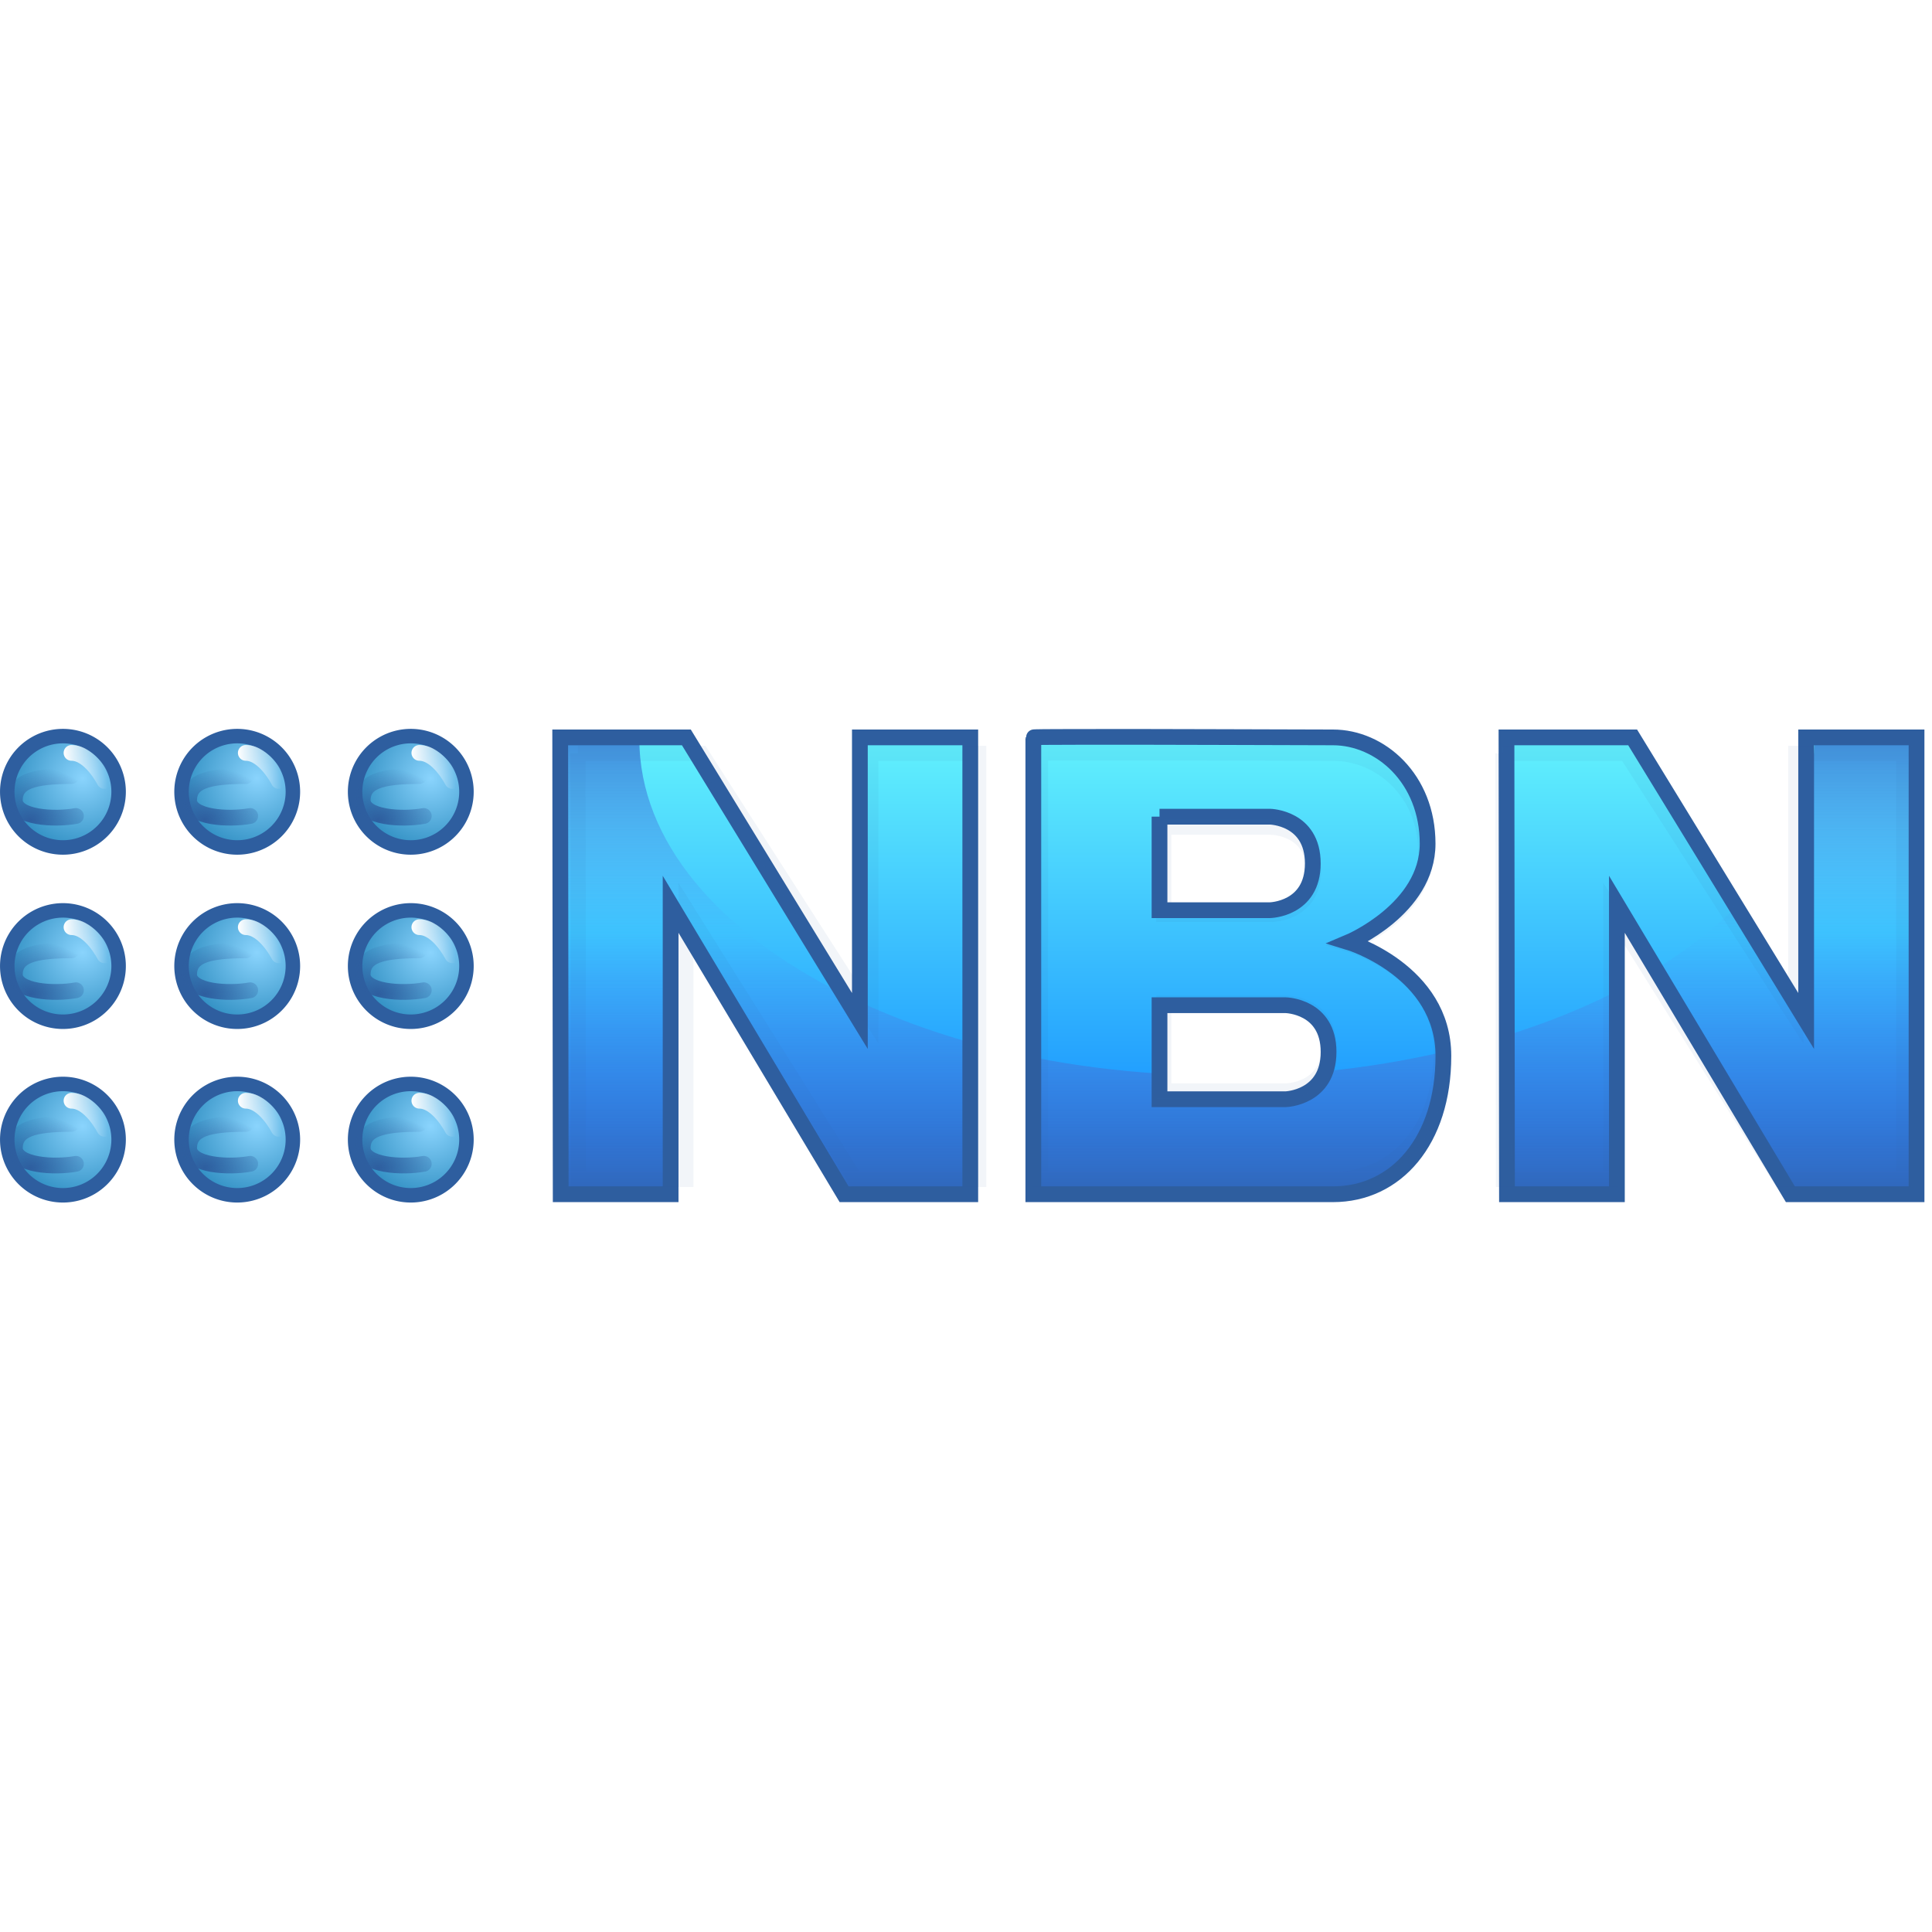 <?xml version="1.0" encoding="UTF-8" standalone="no"?>
<!-- Created with Inkscape (http://www.inkscape.org/) -->
<svg
	xmlns:dc="http://purl.org/dc/elements/1.1/"
	xmlns:cc="http://creativecommons.org/ns#"
	xmlns:rdf="http://www.w3.org/1999/02/22-rdf-syntax-ns#"
	xmlns:svg="http://www.w3.org/2000/svg"
	xmlns="http://www.w3.org/2000/svg"
	xmlns:xlink="http://www.w3.org/1999/xlink"
	version="1.0"
	width="128"
	height="128">
	<defs>
		<linearGradient id="linearGradient5712">
      <stop id="stop5714" style="stop-color:#60effd;stop-opacity:1" offset="0"/>
      <stop id="stop5716" style="stop-color:#1088ff;stop-opacity:1" offset="1"/>
    </linearGradient><linearGradient id="linearGradient5306">
      <stop id="stop5308" style="stop-color:#ffffff;stop-opacity:1" offset="0"/>
      <stop id="stop5310" style="stop-color:#ffffff;stop-opacity:0" offset="1"/>
    </linearGradient><linearGradient id="linearGradient5298">
      <stop id="stop5300" style="stop-color:#2e5e9f;stop-opacity:1" offset="0"/>
      <stop id="stop5302" style="stop-color:#2e5e9f;stop-opacity:0" offset="1"/>
    </linearGradient><linearGradient id="linearGradient5056">
      <stop id="stop5058" style="stop-color:#8ad4fd;stop-opacity:1" offset="0"/>
      <stop id="stop5060" style="stop-color:#1d80b6;stop-opacity:1" offset="1"/>
    </linearGradient><linearGradient id="linearGradient2898">
      <stop id="stop2900" style="stop-color:#3067ba;stop-opacity:1" offset="0"/>
      <stop id="stop5219" style="stop-color:#5583f5;stop-opacity:0" offset="0.5"/>
      <stop id="stop2902" style="stop-color:#2963c2;stop-opacity:1" offset="1"/>
    </linearGradient><linearGradient x1="89.008" y1="50.287" x2="89.008" y2="76.925" id="linearGradient5213" xlink:href="#linearGradient5712" gradientUnits="userSpaceOnUse"/><clipPath id="clipPath5243">
      <path d="m 71.018,49.407 c -1.547,0.005 -2.533,0.004 -2.531,0.031 l 0,29.157 19,0 c 4,0 7,-3.403 7,-8.829 0,-5.426 -6,-7.258 -6,-7.258 0,0 5,-2.119 5,-6.284 0,-4.165 -3,-6.787 -6,-6.787 -2.25,0 -11.829,-0.047 -16.469,-0.031 z m -32.531,0.031 0.031,29.157 6.969,0 0,-18.506 11,18.506 7,0 1,0 0,-29.157 -7,0 0,18.098 -11,-18.098 -8,0 z m 60,0 0.031,29.157 6.969,0 0,-18.506 11,18.506 7,0 1,0 0,-29.157 -7,0 0,18.098 -11,-18.098 -8,0 z m -22,5.059 7,0 c 0,0 2.719,0.047 2.719,2.985 0,2.938 -2.719,2.985 -2.719,2.985 l -7,0 0,-5.97 z m 0,12.034 8,0 c 0,0 2.719,0.047 2.719,2.985 0,2.938 -2.719,3.016 -2.719,3.016 l -8,0 0,-6.001 z" id="path5245" style="fill:url(#linearGradient5247);fill-opacity:1;stroke:none"/>
    </clipPath><linearGradient x1="81.827" y1="78.849" x2="81.827" y2="50.203" id="linearGradient5247" xlink:href="#linearGradient5056" gradientUnits="userSpaceOnUse" gradientTransform="matrix(1,0,0,1.007,0,-0.422)"/><filter x="-0.04" y="-0.119" width="1.08" height="1.238" color-interpolation-filters="sRGB" id="filter5249">
      <feGaussianBlur id="feGaussianBlur5251" stdDeviation="1.44"/>
    </filter><linearGradient x1="81.827" y1="78.849" x2="81.827" y2="45.04" id="linearGradient5268" xlink:href="#linearGradient2898" gradientUnits="userSpaceOnUse" gradientTransform="matrix(1,0,0,0.993,0,0.42)"/><radialGradient cx="12.278" cy="53.11" r="4.345" fx="12.278" fy="53.11" id="radialGradient5630" xlink:href="#linearGradient5056" gradientUnits="userSpaceOnUse" gradientTransform="matrix(1.459,0,0,1.459,-5.632,-24.361)"/><radialGradient cx="4.644" cy="76.696" r="2.438" fx="4.644" fy="76.696" id="radialGradient5632" xlink:href="#linearGradient5298" gradientUnits="userSpaceOnUse" gradientTransform="matrix(1.859,0,0,1.388,-3.759,-29.648)"/><linearGradient x1="7" y1="74.172" x2="9.781" y2="74.172" id="linearGradient5634" xlink:href="#linearGradient5306" gradientUnits="userSpaceOnUse" gradientTransform="translate(0,-1.062)"/><radialGradient cx="12.278" cy="53.11" r="4.345" fx="12.278" fy="53.11" id="radialGradient5636" xlink:href="#linearGradient5056" gradientUnits="userSpaceOnUse" gradientTransform="matrix(1.459,0,0,1.459,-5.632,-24.361)"/><radialGradient cx="4.644" cy="76.696" r="2.438" fx="4.644" fy="76.696" id="radialGradient5638" xlink:href="#linearGradient5298" gradientUnits="userSpaceOnUse" gradientTransform="matrix(1.859,0,0,1.388,-3.759,-29.648)"/><linearGradient x1="7" y1="74.172" x2="9.781" y2="74.172" id="linearGradient5640" xlink:href="#linearGradient5306" gradientUnits="userSpaceOnUse" gradientTransform="translate(0,-1.062)"/><radialGradient cx="12.278" cy="53.11" r="4.345" fx="12.278" fy="53.11" id="radialGradient5642" xlink:href="#linearGradient5056" gradientUnits="userSpaceOnUse" gradientTransform="matrix(1.459,0,0,1.459,-5.632,-24.361)"/><radialGradient cx="4.644" cy="76.696" r="2.438" fx="4.644" fy="76.696" id="radialGradient5644" xlink:href="#linearGradient5298" gradientUnits="userSpaceOnUse" gradientTransform="matrix(1.859,0,0,1.388,-3.759,-29.648)"/><linearGradient x1="7" y1="74.172" x2="9.781" y2="74.172" id="linearGradient5646" xlink:href="#linearGradient5306" gradientUnits="userSpaceOnUse" gradientTransform="translate(0,-1.062)"/><radialGradient cx="12.278" cy="53.11" r="4.345" fx="12.278" fy="53.11" id="radialGradient5648" xlink:href="#linearGradient5056" gradientUnits="userSpaceOnUse" gradientTransform="matrix(1.459,0,0,1.459,-5.632,-24.361)"/><radialGradient cx="4.644" cy="76.696" r="2.438" fx="4.644" fy="76.696" id="radialGradient5650" xlink:href="#linearGradient5298" gradientUnits="userSpaceOnUse" gradientTransform="matrix(1.859,0,0,1.388,-3.759,-29.648)"/><linearGradient x1="7" y1="74.172" x2="9.781" y2="74.172" id="linearGradient5652" xlink:href="#linearGradient5306" gradientUnits="userSpaceOnUse" gradientTransform="translate(0,-1.062)"/><radialGradient cx="12.278" cy="53.11" r="4.345" fx="12.278" fy="53.11" id="radialGradient5654" xlink:href="#linearGradient5056" gradientUnits="userSpaceOnUse" gradientTransform="matrix(1.459,0,0,1.459,-5.632,-24.361)"/><radialGradient cx="4.644" cy="76.696" r="2.438" fx="4.644" fy="76.696" id="radialGradient5656" xlink:href="#linearGradient5298" gradientUnits="userSpaceOnUse" gradientTransform="matrix(1.859,0,0,1.388,-3.759,-29.648)"/><linearGradient x1="7" y1="74.172" x2="9.781" y2="74.172" id="linearGradient5658" xlink:href="#linearGradient5306" gradientUnits="userSpaceOnUse" gradientTransform="translate(0,-1.062)"/><radialGradient cx="12.278" cy="53.11" r="4.345" fx="12.278" fy="53.11" id="radialGradient5660" xlink:href="#linearGradient5056" gradientUnits="userSpaceOnUse" gradientTransform="matrix(1.459,0,0,1.459,-5.632,-24.361)"/><radialGradient cx="4.644" cy="76.696" r="2.438" fx="4.644" fy="76.696" id="radialGradient5662" xlink:href="#linearGradient5298" gradientUnits="userSpaceOnUse" gradientTransform="matrix(1.859,0,0,1.388,-3.759,-29.648)"/><linearGradient x1="7" y1="74.172" x2="9.781" y2="74.172" id="linearGradient5664" xlink:href="#linearGradient5306" gradientUnits="userSpaceOnUse" gradientTransform="translate(0,-1.062)"/><radialGradient cx="12.278" cy="53.11" r="4.345" fx="12.278" fy="53.11" id="radialGradient5666" xlink:href="#linearGradient5056" gradientUnits="userSpaceOnUse" gradientTransform="matrix(1.459,0,0,1.459,-5.632,-24.361)"/><radialGradient cx="4.644" cy="76.696" r="2.438" fx="4.644" fy="76.696" id="radialGradient5668" xlink:href="#linearGradient5298" gradientUnits="userSpaceOnUse" gradientTransform="matrix(1.859,0,0,1.388,-3.759,-29.648)"/><linearGradient x1="7" y1="74.172" x2="9.781" y2="74.172" id="linearGradient5670" xlink:href="#linearGradient5306" gradientUnits="userSpaceOnUse" gradientTransform="translate(0,-1.062)"/><radialGradient cx="12.278" cy="53.11" r="4.345" fx="12.278" fy="53.11" id="radialGradient5672" xlink:href="#linearGradient5056" gradientUnits="userSpaceOnUse" gradientTransform="matrix(1.459,0,0,1.459,-5.632,-24.361)"/><radialGradient cx="4.644" cy="76.696" r="2.438" fx="4.644" fy="76.696" id="radialGradient5674" xlink:href="#linearGradient5298" gradientUnits="userSpaceOnUse" gradientTransform="matrix(1.859,0,0,1.388,-3.759,-29.648)"/><linearGradient x1="7" y1="74.172" x2="9.781" y2="74.172" id="linearGradient5676" xlink:href="#linearGradient5306" gradientUnits="userSpaceOnUse" gradientTransform="translate(0,-1.062)"/><radialGradient cx="12.278" cy="53.11" r="4.345" fx="12.278" fy="53.11" id="radialGradient5678" xlink:href="#linearGradient5056" gradientUnits="userSpaceOnUse" gradientTransform="matrix(1.459,0,0,1.459,-5.632,-24.361)"/><radialGradient cx="4.644" cy="76.696" r="2.438" fx="4.644" fy="76.696" id="radialGradient5680" xlink:href="#linearGradient5298" gradientUnits="userSpaceOnUse" gradientTransform="matrix(1.859,0,0,1.388,-3.759,-29.648)"/><linearGradient x1="7" y1="74.172" x2="9.781" y2="74.172" id="linearGradient5682" xlink:href="#linearGradient5306" gradientUnits="userSpaceOnUse" gradientTransform="translate(0,-1.062)"/><filter color-interpolation-filters="sRGB" id="filter5708">
      <feGaussianBlur id="feGaussianBlur5710" stdDeviation="0.555"/>
    </filter><linearGradient x1="89.008" y1="50.287" x2="89.008" y2="76.925" id="linearGradient9771" xlink:href="#linearGradient5712" gradientUnits="userSpaceOnUse"/><linearGradient x1="81.827" y1="78.849" x2="81.827" y2="45.04" id="linearGradient9773" xlink:href="#linearGradient2898" gradientUnits="userSpaceOnUse" gradientTransform="matrix(1,0,0,0.993,0,0.42)"/><radialGradient cx="12.278" cy="53.11" r="4.345" fx="12.278" fy="53.11" id="radialGradient9775" xlink:href="#linearGradient5056" gradientUnits="userSpaceOnUse" gradientTransform="matrix(1.459,0,0,1.459,-5.632,-24.361)"/><radialGradient cx="4.644" cy="76.696" r="2.438" fx="4.644" fy="76.696" id="radialGradient9777" xlink:href="#linearGradient5298" gradientUnits="userSpaceOnUse" gradientTransform="matrix(1.859,0,0,1.388,-3.759,-29.648)"/><linearGradient x1="7" y1="74.172" x2="9.781" y2="74.172" id="linearGradient9779" xlink:href="#linearGradient5306" gradientUnits="userSpaceOnUse" gradientTransform="translate(0,-1.062)"/><radialGradient cx="12.278" cy="53.11" r="4.345" fx="12.278" fy="53.11" id="radialGradient9781" xlink:href="#linearGradient5056" gradientUnits="userSpaceOnUse" gradientTransform="matrix(1.459,0,0,1.459,-5.632,-24.361)"/><radialGradient cx="4.644" cy="76.696" r="2.438" fx="4.644" fy="76.696" id="radialGradient9783" xlink:href="#linearGradient5298" gradientUnits="userSpaceOnUse" gradientTransform="matrix(1.859,0,0,1.388,-3.759,-29.648)"/><linearGradient x1="7" y1="74.172" x2="9.781" y2="74.172" id="linearGradient9785" xlink:href="#linearGradient5306" gradientUnits="userSpaceOnUse" gradientTransform="translate(0,-1.062)"/><radialGradient cx="12.278" cy="53.11" r="4.345" fx="12.278" fy="53.11" id="radialGradient9787" xlink:href="#linearGradient5056" gradientUnits="userSpaceOnUse" gradientTransform="matrix(1.459,0,0,1.459,-5.632,-24.361)"/><radialGradient cx="4.644" cy="76.696" r="2.438" fx="4.644" fy="76.696" id="radialGradient9789" xlink:href="#linearGradient5298" gradientUnits="userSpaceOnUse" gradientTransform="matrix(1.859,0,0,1.388,-3.759,-29.648)"/><linearGradient x1="7" y1="74.172" x2="9.781" y2="74.172" id="linearGradient9791" xlink:href="#linearGradient5306" gradientUnits="userSpaceOnUse" gradientTransform="translate(0,-1.062)"/><radialGradient cx="12.278" cy="53.11" r="4.345" fx="12.278" fy="53.11" id="radialGradient9793" xlink:href="#linearGradient5056" gradientUnits="userSpaceOnUse" gradientTransform="matrix(1.459,0,0,1.459,-5.632,-24.361)"/><radialGradient cx="4.644" cy="76.696" r="2.438" fx="4.644" fy="76.696" id="radialGradient9795" xlink:href="#linearGradient5298" gradientUnits="userSpaceOnUse" gradientTransform="matrix(1.859,0,0,1.388,-3.759,-29.648)"/><linearGradient x1="7" y1="74.172" x2="9.781" y2="74.172" id="linearGradient9797" xlink:href="#linearGradient5306" gradientUnits="userSpaceOnUse" gradientTransform="translate(0,-1.062)"/><radialGradient cx="12.278" cy="53.11" r="4.345" fx="12.278" fy="53.11" id="radialGradient9799" xlink:href="#linearGradient5056" gradientUnits="userSpaceOnUse" gradientTransform="matrix(1.459,0,0,1.459,-5.632,-24.361)"/><radialGradient cx="4.644" cy="76.696" r="2.438" fx="4.644" fy="76.696" id="radialGradient9801" xlink:href="#linearGradient5298" gradientUnits="userSpaceOnUse" gradientTransform="matrix(1.859,0,0,1.388,-3.759,-29.648)"/><linearGradient x1="7" y1="74.172" x2="9.781" y2="74.172" id="linearGradient9803" xlink:href="#linearGradient5306" gradientUnits="userSpaceOnUse" gradientTransform="translate(0,-1.062)"/><radialGradient cx="12.278" cy="53.11" r="4.345" fx="12.278" fy="53.11" id="radialGradient9805" xlink:href="#linearGradient5056" gradientUnits="userSpaceOnUse" gradientTransform="matrix(1.459,0,0,1.459,-5.632,-24.361)"/><radialGradient cx="4.644" cy="76.696" r="2.438" fx="4.644" fy="76.696" id="radialGradient9807" xlink:href="#linearGradient5298" gradientUnits="userSpaceOnUse" gradientTransform="matrix(1.859,0,0,1.388,-3.759,-29.648)"/><linearGradient x1="7" y1="74.172" x2="9.781" y2="74.172" id="linearGradient9809" xlink:href="#linearGradient5306" gradientUnits="userSpaceOnUse" gradientTransform="translate(0,-1.062)"/><radialGradient cx="12.278" cy="53.11" r="4.345" fx="12.278" fy="53.11" id="radialGradient9811" xlink:href="#linearGradient5056" gradientUnits="userSpaceOnUse" gradientTransform="matrix(1.459,0,0,1.459,-5.632,-24.361)"/><radialGradient cx="4.644" cy="76.696" r="2.438" fx="4.644" fy="76.696" id="radialGradient9813" xlink:href="#linearGradient5298" gradientUnits="userSpaceOnUse" gradientTransform="matrix(1.859,0,0,1.388,-3.759,-29.648)"/><linearGradient x1="7" y1="74.172" x2="9.781" y2="74.172" id="linearGradient9815" xlink:href="#linearGradient5306" gradientUnits="userSpaceOnUse" gradientTransform="translate(0,-1.062)"/><radialGradient cx="12.278" cy="53.11" r="4.345" fx="12.278" fy="53.11" id="radialGradient9817" xlink:href="#linearGradient5056" gradientUnits="userSpaceOnUse" gradientTransform="matrix(1.459,0,0,1.459,-5.632,-24.361)"/><radialGradient cx="4.644" cy="76.696" r="2.438" fx="4.644" fy="76.696" id="radialGradient9819" xlink:href="#linearGradient5298" gradientUnits="userSpaceOnUse" gradientTransform="matrix(1.859,0,0,1.388,-3.759,-29.648)"/><linearGradient x1="7" y1="74.172" x2="9.781" y2="74.172" id="linearGradient9821" xlink:href="#linearGradient5306" gradientUnits="userSpaceOnUse" gradientTransform="translate(0,-1.062)"/><radialGradient cx="12.278" cy="53.11" r="4.345" fx="12.278" fy="53.11" id="radialGradient9823" xlink:href="#linearGradient5056" gradientUnits="userSpaceOnUse" gradientTransform="matrix(1.459,0,0,1.459,-5.632,-24.361)"/><radialGradient cx="4.644" cy="76.696" r="2.438" fx="4.644" fy="76.696" id="radialGradient9825" xlink:href="#linearGradient5298" gradientUnits="userSpaceOnUse" gradientTransform="matrix(1.859,0,0,1.388,-3.759,-29.648)"/><linearGradient x1="7" y1="74.172" x2="9.781" y2="74.172" id="linearGradient9827" xlink:href="#linearGradient5306" gradientUnits="userSpaceOnUse" gradientTransform="translate(0,-1.062)"/><linearGradient x1="89.008" y1="50.287" x2="89.008" y2="76.925" id="linearGradient9873" xlink:href="#linearGradient5712" gradientUnits="userSpaceOnUse" gradientTransform="matrix(1.045,0,0,1.045,-3.099,-2.901)"/>
	</defs>
	<g id="layer1">
    <path d="m 71.106,48.823 c -1.616,0.005 -2.647,0.005 -2.645,0.033 l 0,30.266 19.853,0 c 4.18,0 7.314,-3.533 7.314,-9.165 0,-5.632 -6.269,-7.534 -6.269,-7.534 0,0 5.224,-2.199 5.224,-6.523 0,-4.324 -3.135,-7.045 -6.269,-7.045 -2.351,0 -12.36,-0.048 -17.208,-0.033 z m -33.991,0.033 0.033,30.266 7.282,0 0,-19.21 11.494,19.21 7.314,0 1.045,0 0,-30.266 -7.314,0 0,18.786 -11.494,-18.786 -8.359,0 z m 62.693,0 0.033,30.266 7.282,0 0,-19.21 11.494,19.21 7.314,0 1.045,0 0,-30.266 -7.314,0 0,18.786 -11.494,-18.786 -8.359,0 z m -22.987,5.251 7.314,0 c 0,0 2.841,0.049 2.841,3.098 0,3.049 -2.841,3.098 -2.841,3.098 l -7.314,0 0,-6.197 z m 0,12.491 8.359,0 c 0,0 2.841,0.049 2.841,3.098 0,3.049 -2.841,3.131 -2.841,3.131 l -8.359,0 0,-6.229 z" id="path5031" style="fill:url(#linearGradient9873);fill-opacity:1;stroke:none"/>
    <path d="m 38.5,49.625 0.031,28.781 6.969,0 0,-18.25 11,18.25 7,0 1,0 0,-9.531 c -2.51,-0.699 -4.843,-1.572 -7,-2.562 l 0,1.188 -1.031,-1.688 C 48.54,61.893 43.5,56.101 43.5,49.625 l -5,0 z m 79.5,0 c 0,1.183 -0.178,2.338 -0.5,3.469 l 0,14.406 -4.438,-7.25 c -1.439,1.439 -3.162,2.765 -5.125,3.969 l 8.562,14.188 7,0 1,0 0,-28.781 -6.5,0 z m -12.5,15.969 c -2.123,1.085 -4.453,2.027 -6.969,2.812 l 0,10 6.969,0 0,-12.812 z m -11.031,3.875 C 92.086,70.011 89.594,70.436 87,70.688 c -0.641,1.665 -2.5,1.719 -2.5,1.719 l -8,0 0,-1.562 c -2.773,-0.181 -5.446,-0.521 -8,-1.031 l 0,8.594 19,0 c 4,0 7,-3.364 7,-8.719 0,-0.076 -0.029,-0.144 -0.031,-0.219 z" transform="matrix(1.045,0,0,1.045,-3.099,-2.901)" clip-path="url(#clipPath5243)" id="path5215" style="fill:url(#linearGradient9773);fill-opacity:1;stroke:none;filter:url(#filter5249)"/>
    <path d="m 71.106,48.823 c -1.616,0.005 -2.647,0.005 -2.645,0.033 l 0,30.266 19.853,0 c 4.18,0 7.314,-3.533 7.314,-9.165 0,-5.632 -6.269,-7.534 -6.269,-7.534 0,0 5.224,-2.199 5.224,-6.523 0,-4.324 -3.135,-7.045 -6.269,-7.045 -2.351,0 -12.36,-0.048 -17.208,-0.033 z m -33.991,0.033 0.033,30.266 7.282,0 0,-19.21 11.494,19.21 7.314,0 1.045,0 0,-30.266 -7.314,0 0,18.786 -11.494,-18.786 -8.359,0 z m 62.693,0 0.033,30.266 7.282,0 0,-19.21 11.494,19.21 7.314,0 1.045,0 0,-30.266 -7.314,0 0,18.786 -11.494,-18.786 -8.359,0 z m -22.987,5.251 7.314,0 c 0,0 2.841,0.049 2.841,3.098 0,3.049 -2.841,3.098 -2.841,3.098 l -7.314,0 0,-6.197 z m 0,12.491 8.359,0 c 0,0 2.841,0.049 2.841,3.098 0,3.049 -2.841,3.131 -2.841,3.131 l -8.359,0 0,-6.229 z" id="path5233" style="fill:none;stroke:#2e5e9f;stroke-width:1.044px;stroke-linecap:butt;stroke-linejoin:miter;stroke-opacity:1"/>
    <g transform="matrix(1.045,0,0,1.045,-3.099,-2.901)" id="g5550">
      <g id="g5552">
        <g id="g5554">
          <path d="m 14.761,54.063 a 3.845,3.845 0 1 1 -7.69,0 3.845,3.845 0 1 1 7.69,0 z" transform="matrix(0.918,0,0,0.918,-3.065,25.398)" id="path5556" style="fill:url(#radialGradient9775);fill-opacity:1;fill-rule:evenodd;stroke:#2e5e9f;stroke-opacity:1"/>
          <path d="m 7.5,74.031 c -2.438,0 -3.562,0.344 -3.594,1.5 -0.031,1.156 2.531,1.281 3.875,1.031" id="path5558" style="fill:none;stroke:url(#radialGradient9777);stroke-width:1px;stroke-linecap:round;stroke-linejoin:miter;stroke-opacity:1"/>
          <path d="m 7.5,72.562 c 1.188,0 2.094,1.781 2.094,1.781" id="path5560" style="fill:none;stroke:url(#linearGradient9779);stroke-width:1px;stroke-linecap:round;stroke-linejoin:miter;stroke-opacity:1"/>
        </g>
        <g transform="translate(11.049,0)" id="g5562">
          <path d="m 14.761,54.063 a 3.845,3.845 0 1 1 -7.69,0 3.845,3.845 0 1 1 7.69,0 z" transform="matrix(0.918,0,0,0.918,-3.065,25.398)" id="path5564" style="fill:url(#radialGradient9781);fill-opacity:1;fill-rule:evenodd;stroke:#2e5e9f;stroke-opacity:1"/>
          <path d="m 7.5,74.031 c -2.438,0 -3.562,0.344 -3.594,1.5 -0.031,1.156 2.531,1.281 3.875,1.031" id="path5566" style="fill:none;stroke:url(#radialGradient9783);stroke-width:1px;stroke-linecap:round;stroke-linejoin:miter;stroke-opacity:1"/>
          <path d="m 7.5,72.562 c 1.188,0 2.094,1.781 2.094,1.781" id="path5568" style="fill:none;stroke:url(#linearGradient9785);stroke-width:1px;stroke-linecap:round;stroke-linejoin:miter;stroke-opacity:1"/>
        </g>
        <g transform="translate(22.053,0)" id="g5570">
          <path d="m 14.761,54.063 a 3.845,3.845 0 1 1 -7.69,0 3.845,3.845 0 1 1 7.69,0 z" transform="matrix(0.918,0,0,0.918,-3.065,25.398)" id="path5572" style="fill:url(#radialGradient9787);fill-opacity:1;fill-rule:evenodd;stroke:#2e5e9f;stroke-opacity:1"/>
          <path d="m 7.5,74.031 c -2.438,0 -3.562,0.344 -3.594,1.5 -0.031,1.156 2.531,1.281 3.875,1.031" id="path5574" style="fill:none;stroke:url(#radialGradient9789);stroke-width:1px;stroke-linecap:round;stroke-linejoin:miter;stroke-opacity:1"/>
          <path d="m 7.5,72.562 c 1.188,0 2.094,1.781 2.094,1.781" id="path5576" style="fill:none;stroke:url(#linearGradient9791);stroke-width:1px;stroke-linecap:round;stroke-linejoin:miter;stroke-opacity:1"/>
        </g>
      </g>
      <g transform="translate(0,-11.004)" id="g5578">
        <g id="g5580">
          <path d="m 14.761,54.063 a 3.845,3.845 0 1 1 -7.69,0 3.845,3.845 0 1 1 7.69,0 z" transform="matrix(0.918,0,0,0.918,-3.065,25.398)" id="path5582" style="fill:url(#radialGradient9793);fill-opacity:1;fill-rule:evenodd;stroke:#2e5e9f;stroke-opacity:1"/>
          <path d="m 7.5,74.031 c -2.438,0 -3.562,0.344 -3.594,1.5 -0.031,1.156 2.531,1.281 3.875,1.031" id="path5584" style="fill:none;stroke:url(#radialGradient9795);stroke-width:1px;stroke-linecap:round;stroke-linejoin:miter;stroke-opacity:1"/>
          <path d="m 7.5,72.562 c 1.188,0 2.094,1.781 2.094,1.781" id="path5586" style="fill:none;stroke:url(#linearGradient9797);stroke-width:1px;stroke-linecap:round;stroke-linejoin:miter;stroke-opacity:1"/>
        </g>
        <g transform="translate(11.049,0)" id="g5588">
          <path d="m 14.761,54.063 a 3.845,3.845 0 1 1 -7.69,0 3.845,3.845 0 1 1 7.69,0 z" transform="matrix(0.918,0,0,0.918,-3.065,25.398)" id="path5590" style="fill:url(#radialGradient9799);fill-opacity:1;fill-rule:evenodd;stroke:#2e5e9f;stroke-opacity:1"/>
          <path d="m 7.5,74.031 c -2.438,0 -3.562,0.344 -3.594,1.5 -0.031,1.156 2.531,1.281 3.875,1.031" id="path5592" style="fill:none;stroke:url(#radialGradient9801);stroke-width:1px;stroke-linecap:round;stroke-linejoin:miter;stroke-opacity:1"/>
          <path d="m 7.5,72.562 c 1.188,0 2.094,1.781 2.094,1.781" id="path5594" style="fill:none;stroke:url(#linearGradient9803);stroke-width:1px;stroke-linecap:round;stroke-linejoin:miter;stroke-opacity:1"/>
        </g>
        <g transform="translate(22.053,0)" id="g5596">
          <path d="m 14.761,54.063 a 3.845,3.845 0 1 1 -7.69,0 3.845,3.845 0 1 1 7.69,0 z" transform="matrix(0.918,0,0,0.918,-3.065,25.398)" id="path5598" style="fill:url(#radialGradient9805);fill-opacity:1;fill-rule:evenodd;stroke:#2e5e9f;stroke-opacity:1"/>
          <path d="m 7.5,74.031 c -2.438,0 -3.562,0.344 -3.594,1.5 -0.031,1.156 2.531,1.281 3.875,1.031" id="path5600" style="fill:none;stroke:url(#radialGradient9807);stroke-width:1px;stroke-linecap:round;stroke-linejoin:miter;stroke-opacity:1"/>
          <path d="m 7.5,72.562 c 1.188,0 2.094,1.781 2.094,1.781" id="path5602" style="fill:none;stroke:url(#linearGradient9809);stroke-width:1px;stroke-linecap:round;stroke-linejoin:miter;stroke-opacity:1"/>
        </g>
      </g>
      <g transform="translate(0,-22.053)" id="g5604">
        <g id="g5606">
          <path d="m 14.761,54.063 a 3.845,3.845 0 1 1 -7.69,0 3.845,3.845 0 1 1 7.69,0 z" transform="matrix(0.918,0,0,0.918,-3.065,25.398)" id="path5608" style="fill:url(#radialGradient9811);fill-opacity:1;fill-rule:evenodd;stroke:#2e5e9f;stroke-opacity:1"/>
          <path d="m 7.5,74.031 c -2.438,0 -3.562,0.344 -3.594,1.5 -0.031,1.156 2.531,1.281 3.875,1.031" id="path5610" style="fill:none;stroke:url(#radialGradient9813);stroke-width:1px;stroke-linecap:round;stroke-linejoin:miter;stroke-opacity:1"/>
          <path d="m 7.5,72.562 c 1.188,0 2.094,1.781 2.094,1.781" id="path5612" style="fill:none;stroke:url(#linearGradient9815);stroke-width:1px;stroke-linecap:round;stroke-linejoin:miter;stroke-opacity:1"/>
        </g>
        <g transform="translate(11.049,0)" id="g5614">
          <path d="m 14.761,54.063 a 3.845,3.845 0 1 1 -7.69,0 3.845,3.845 0 1 1 7.69,0 z" transform="matrix(0.918,0,0,0.918,-3.065,25.398)" id="path5616" style="fill:url(#radialGradient9817);fill-opacity:1;fill-rule:evenodd;stroke:#2e5e9f;stroke-opacity:1"/>
          <path d="m 7.5,74.031 c -2.438,0 -3.562,0.344 -3.594,1.5 -0.031,1.156 2.531,1.281 3.875,1.031" id="path5618" style="fill:none;stroke:url(#radialGradient9819);stroke-width:1px;stroke-linecap:round;stroke-linejoin:miter;stroke-opacity:1"/>
          <path d="m 7.5,72.562 c 1.188,0 2.094,1.781 2.094,1.781" id="path5620" style="fill:none;stroke:url(#linearGradient9821);stroke-width:1px;stroke-linecap:round;stroke-linejoin:miter;stroke-opacity:1"/>
        </g>
        <g transform="translate(22.053,0)" id="g5622">
          <path d="m 14.761,54.063 a 3.845,3.845 0 1 1 -7.69,0 3.845,3.845 0 1 1 7.69,0 z" transform="matrix(0.918,0,0,0.918,-3.065,25.398)" id="path5624" style="fill:url(#radialGradient9823);fill-opacity:1;fill-rule:evenodd;stroke:#2e5e9f;stroke-opacity:1"/>
          <path d="m 7.5,74.031 c -2.438,0 -3.562,0.344 -3.594,1.5 -0.031,1.156 2.531,1.281 3.875,1.031" id="path5626" style="fill:none;stroke:url(#radialGradient9825);stroke-width:1px;stroke-linecap:round;stroke-linejoin:miter;stroke-opacity:1"/>
          <path d="m 7.5,72.562 c 1.188,0 2.094,1.781 2.094,1.781" id="path5628" style="fill:none;stroke:url(#linearGradient9827);stroke-width:1px;stroke-linecap:round;stroke-linejoin:miter;stroke-opacity:1"/>
        </g>
      </g>
    </g>
    <path d="m 71.405,50.508 c -1.511,0.005 -2.476,0.004 -2.474,0.029 l 0,27.014 18.568,0 c 3.909,0 6.841,-3.153 6.841,-8.18 0,-5.027 -5.864,-6.724 -5.864,-6.724 0,0 4.886,-1.963 4.886,-5.822 0,-3.859 -2.932,-6.288 -5.864,-6.288 -2.199,0 -11.56,-0.043 -16.095,-0.029 z m -31.792,0.029 0.03,27.014 6.81,0 0,-17.146 10.75,17.146 6.841,0 0.977,0 0,-27.014 -6.841,0 0,16.767 -10.75,-16.767 -7.818,0 z m 58.637,0 0.03,27.014 6.81,0 0,-17.146 10.75,17.146 6.841,0 0.977,0 0,-27.014 -6.841,0 0,16.767 -10.75,-16.767 -7.818,0 z m -21.5,4.687 6.841,0 c 0,0 2.657,0.044 2.657,2.765 0,2.722 -2.657,2.765 -2.657,2.765 l -6.841,0 0,-5.531 z m 0,11.149 7.818,0 c 0,0 2.657,0.044 2.657,2.765 0,2.722 -2.657,2.795 -2.657,2.795 l -7.818,0 0,-5.56 z" transform="matrix(1.045,0,0,1.045,-3.099,-2.901)" id="path5698" style="opacity:0.25;fill:none;stroke:#2e5e9f;stroke-width:0.954px;stroke-linecap:butt;stroke-linejoin:miter;stroke-opacity:1;filter:url(#filter5708)"/>
  </g>
</svg>
